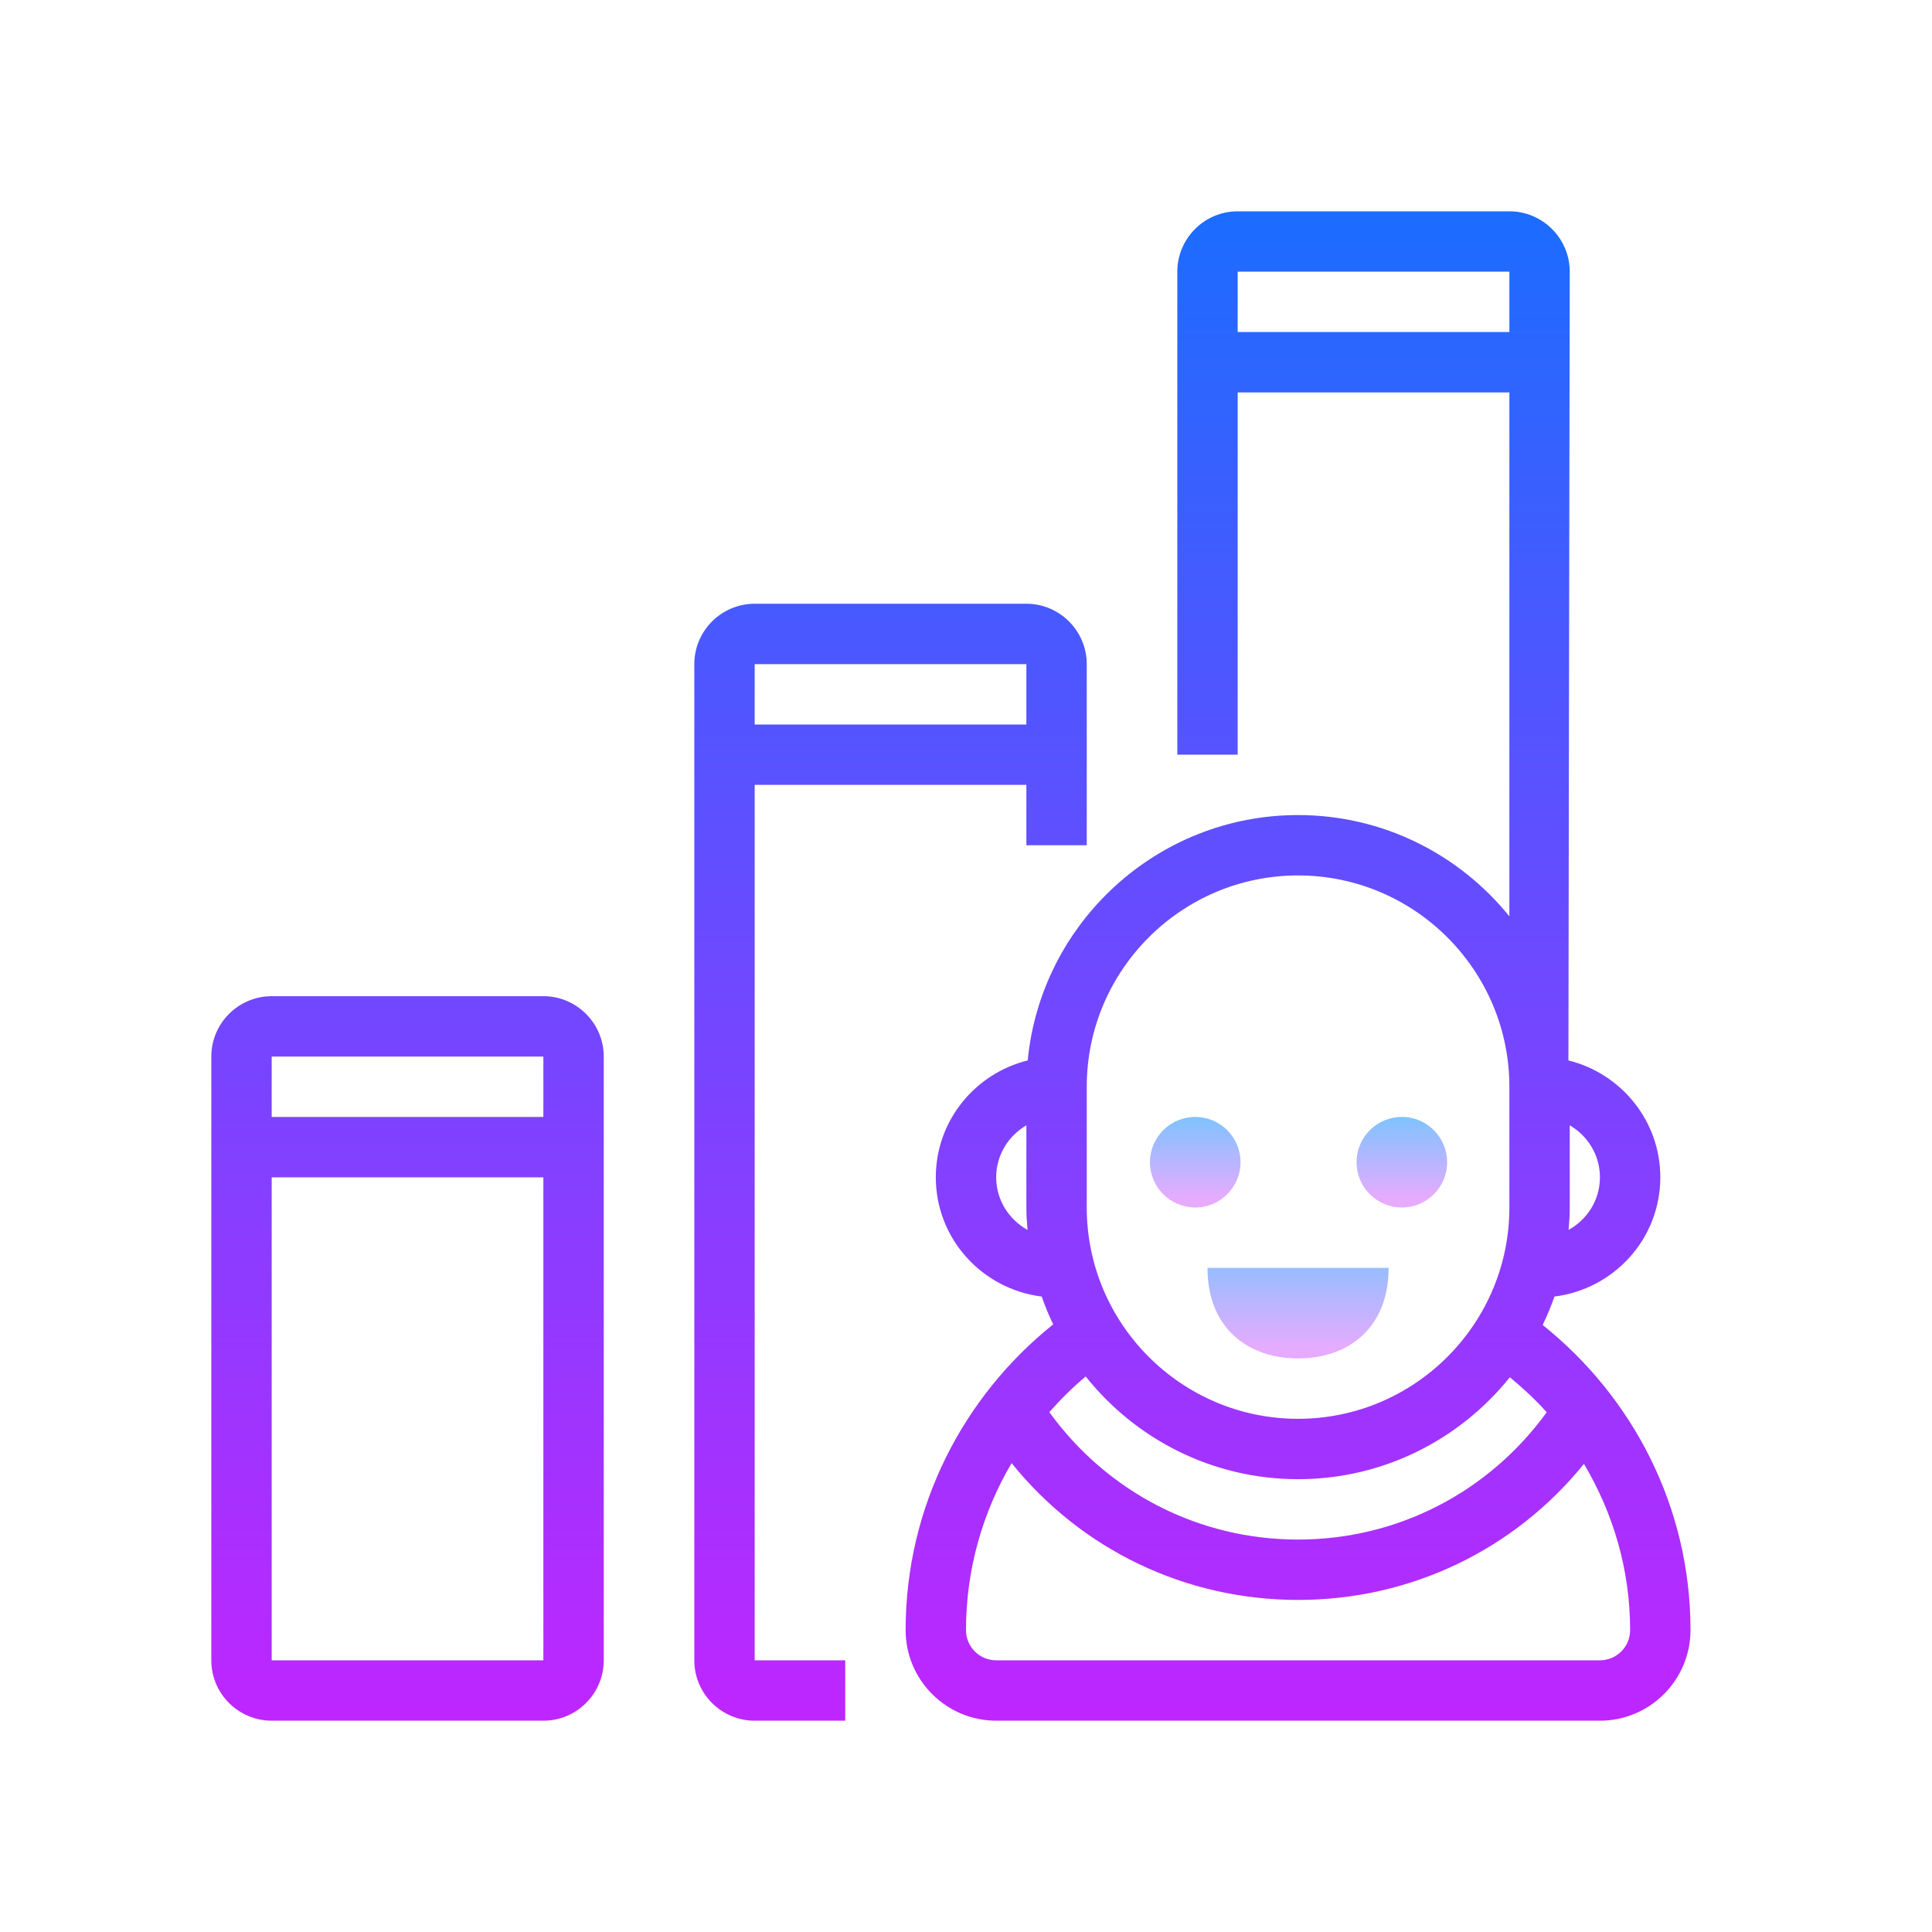 <svg xmlns="http://www.w3.org/2000/svg"  viewBox="0 0 64 64" width="256px" height="256px"><linearGradient id="ZaoPT48~KJ4YYBYL_inlVa" x1="43" x2="43" y1="40.511" y2="44.672" gradientUnits="userSpaceOnUse"><stop offset="0" stop-color="#6dc7ff"/><stop offset="1" stop-color="#e6abff"/></linearGradient><path fill="url(#ZaoPT48~KJ4YYBYL_inlVa)" d="M43,45c1.657,0,3-1,3-3h-6C40,44,41.343,45,43,45z"/><linearGradient id="ZaoPT48~KJ4YYBYL_inlVb" x1="39.594" x2="39.594" y1="36.532" y2="39.702" gradientUnits="userSpaceOnUse"><stop offset="0" stop-color="#6dc7ff"/><stop offset="1" stop-color="#e6abff"/></linearGradient><circle cx="39.594" cy="38.5" r="1.5" fill="url(#ZaoPT48~KJ4YYBYL_inlVb)"/><g><linearGradient id="ZaoPT48~KJ4YYBYL_inlVc" x1="46.438" x2="46.438" y1="36.532" y2="39.702" gradientUnits="userSpaceOnUse"><stop offset="0" stop-color="#6dc7ff"/><stop offset="1" stop-color="#e6abff"/></linearGradient><circle cx="46.438" cy="38.5" r="1.5" fill="url(#ZaoPT48~KJ4YYBYL_inlVc)"/></g><g><linearGradient id="ZaoPT48~KJ4YYBYL_inlVd" x1="13.5" x2="13.5" y1="6.489" y2="59.779" gradientUnits="userSpaceOnUse"><stop offset="0" stop-color="#1a6dff"/><stop offset="1" stop-color="#c822ff"/></linearGradient><path fill="url(#ZaoPT48~KJ4YYBYL_inlVd)" d="M18,33H9c-1.103,0-2,0.899-2,2.001v20C7,56.104,7.897,57,9,57h9c1.103,0,2-0.896,2-1.999v-20 C20,33.899,19.102,33,18,33z M18,55H9V39h9V55z M18,37H9v-2h9V37z"/><linearGradient id="ZaoPT48~KJ4YYBYL_inlVe" x1="29.5" x2="29.5" y1="6.489" y2="59.779" gradientUnits="userSpaceOnUse"><stop offset="0" stop-color="#1a6dff"/><stop offset="1" stop-color="#c822ff"/></linearGradient><path fill="url(#ZaoPT48~KJ4YYBYL_inlVe)" d="M25,26h9v2h2v-5.999C36,20.899,35.102,20,34,20h-9c-1.103,0-2,0.899-2,2.001v33 C23,56.104,23.897,57,25,57h3v-2h-3V26z M25,22h9v2h-9V22z"/><linearGradient id="ZaoPT48~KJ4YYBYL_inlVf" x1="43" x2="43" y1="6.489" y2="59.779" gradientUnits="userSpaceOnUse"><stop offset="0" stop-color="#1a6dff"/><stop offset="1" stop-color="#c822ff"/></linearGradient><path fill="url(#ZaoPT48~KJ4YYBYL_inlVf)" d="M51.103,43.891c0.147-0.305,0.278-0.618,0.391-0.941C53.465,42.704,55,41.037,55,39 c0-1.875-1.301-3.441-3.044-3.872C51.952,35.085,52,9.001,52,9.001C52,7.899,51.102,7,50,7h-9c-1.103,0-2,0.899-2,2.001V25h2V13h9 v17.355C48.349,28.312,45.826,27,43,27c-4.669,0-8.516,3.573-8.956,8.128C32.301,35.559,31,37.125,31,39 c0,2.037,1.535,3.704,3.507,3.95c0.11,0.316,0.238,0.623,0.381,0.922C31.914,46.254,30,49.903,30,54c0,1.654,1.346,3,3,3h20 c1.654,0,3-1.346,3-3C56,49.904,54.076,46.271,51.103,43.891z M41,11V9h9v2H41z M53,39c0,0.752-0.422,1.401-1.038,1.742 C51.983,40.497,52,40.25,52,40v-2.722C52.595,37.625,53,38.263,53,39z M36,36c0-3.859,3.141-7,7-7s7,3.141,7,7v4 c0,3.859-3.141,7-7,7s-7-3.141-7-7V36z M33,39c0-0.737,0.405-1.375,1-1.722V40c0,0.25,0.017,0.497,0.038,0.742 C33.422,40.401,33,39.752,33,39z M43,49c2.836,0,5.365-1.321,7.016-3.377c0.433,0.36,0.847,0.74,1.221,1.16 C49.318,49.428,46.301,51,43,51c-3.304,0-6.322-1.573-8.24-4.221c0.373-0.423,0.772-0.82,1.205-1.181 C37.615,47.668,40.153,49,43,49z M53,55H33c-0.552,0-1-0.448-1-1c0-2.02,0.554-3.908,1.511-5.532C35.815,51.329,39.262,53,43,53 c3.727,0,7.165-1.66,9.47-4.506C53.431,50.11,54,51.981,54,54C54,54.552,53.552,55,53,55z"/></g></svg>